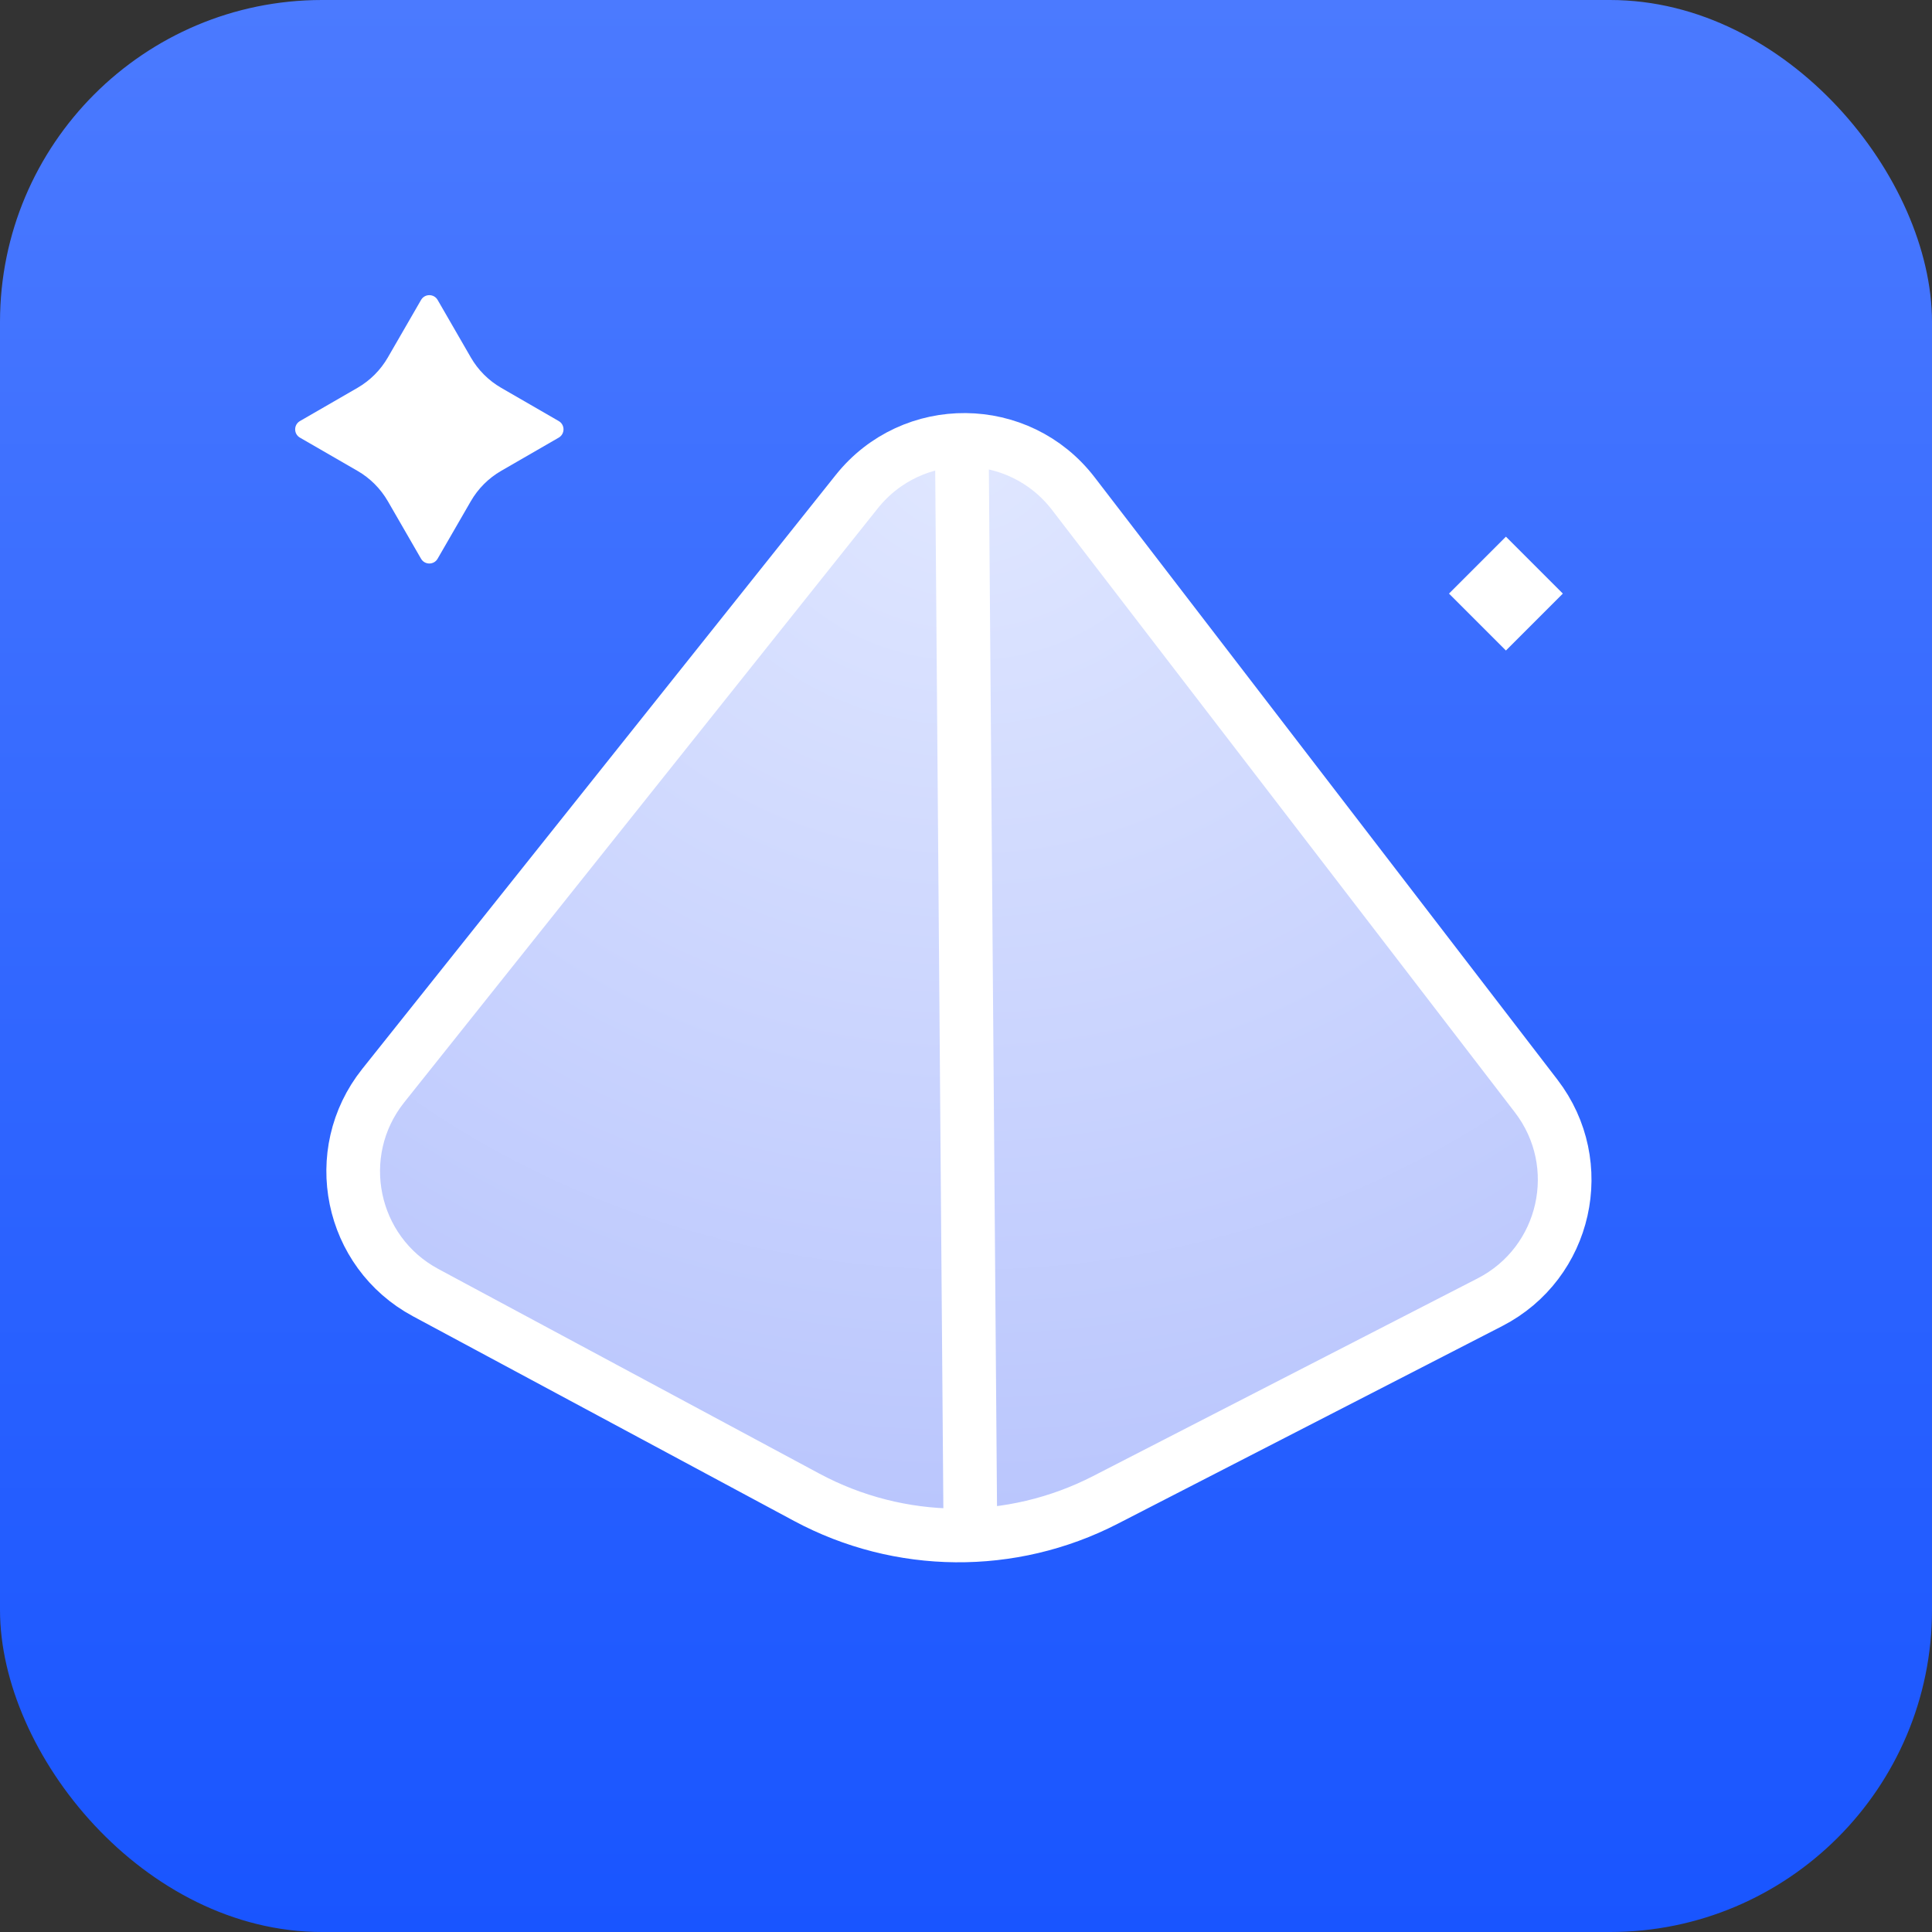 <svg width="72" height="72" viewBox="0 0 72 72" fill="none" xmlns="http://www.w3.org/2000/svg">
<rect x="0" y="0" width="72" height="72" fill="#333333" stroke="none"/>
<rect width="72" height="72" rx="12" fill="url(#paint0_linear_534_3598)"/>
<path d="M31.927 18.325C34.003 15.721 37.973 15.756 40.002 18.398L57.248 40.845C59.198 43.383 58.372 47.066 55.527 48.529L41.194 55.898C37.693 57.698 33.531 57.661 30.063 55.799L15.864 48.173C13.046 46.66 12.287 42.962 14.281 40.46L31.927 18.325Z" fill="url(#paint1_angular_534_3598)" stroke="white" stroke-width="2"/>
<path d="M35.84 15.939L36.161 56.8" stroke="white" stroke-width="2"/>
<path d="M20.821 16.31C21.06 16.172 21.06 15.828 20.821 15.691L18.679 14.454C18.209 14.183 17.818 13.792 17.547 13.322L16.31 11.179C16.172 10.94 15.828 10.94 15.691 11.179L14.454 13.321C14.183 13.791 13.792 14.182 13.322 14.454L11.179 15.691C10.94 15.829 10.94 16.173 11.179 16.31L13.321 17.547C13.791 17.818 14.182 18.209 14.454 18.679L15.69 20.821C15.828 21.06 16.172 21.06 16.309 20.821L17.546 18.679C17.817 18.209 18.208 17.818 18.678 17.547L20.821 16.31Z" fill="white"/>
<rect x="56.121" y="20" width="3" height="3" transform="rotate(45 56.121 20)" fill="white"/>
<defs>
<linearGradient id="paint0_linear_534_3598" x1="36" y1="0" x2="36" y2="72" gradientUnits="userSpaceOnUse">
<stop stop-color="#4B7AFF"/>
<stop offset="1" stop-color="#1955FF"/>
</linearGradient>
<radialGradient id="paint1_angular_534_3598" cx="0" cy="0" r="1" gradientUnits="userSpaceOnUse" gradientTransform="translate(36 17) rotate(90) scale(60.5 67.1)">
<stop stop-color="#E0E7FF"/>
<stop offset="1" stop-color="#A5B4FC"/>
</radialGradient>
</defs>
</svg>
